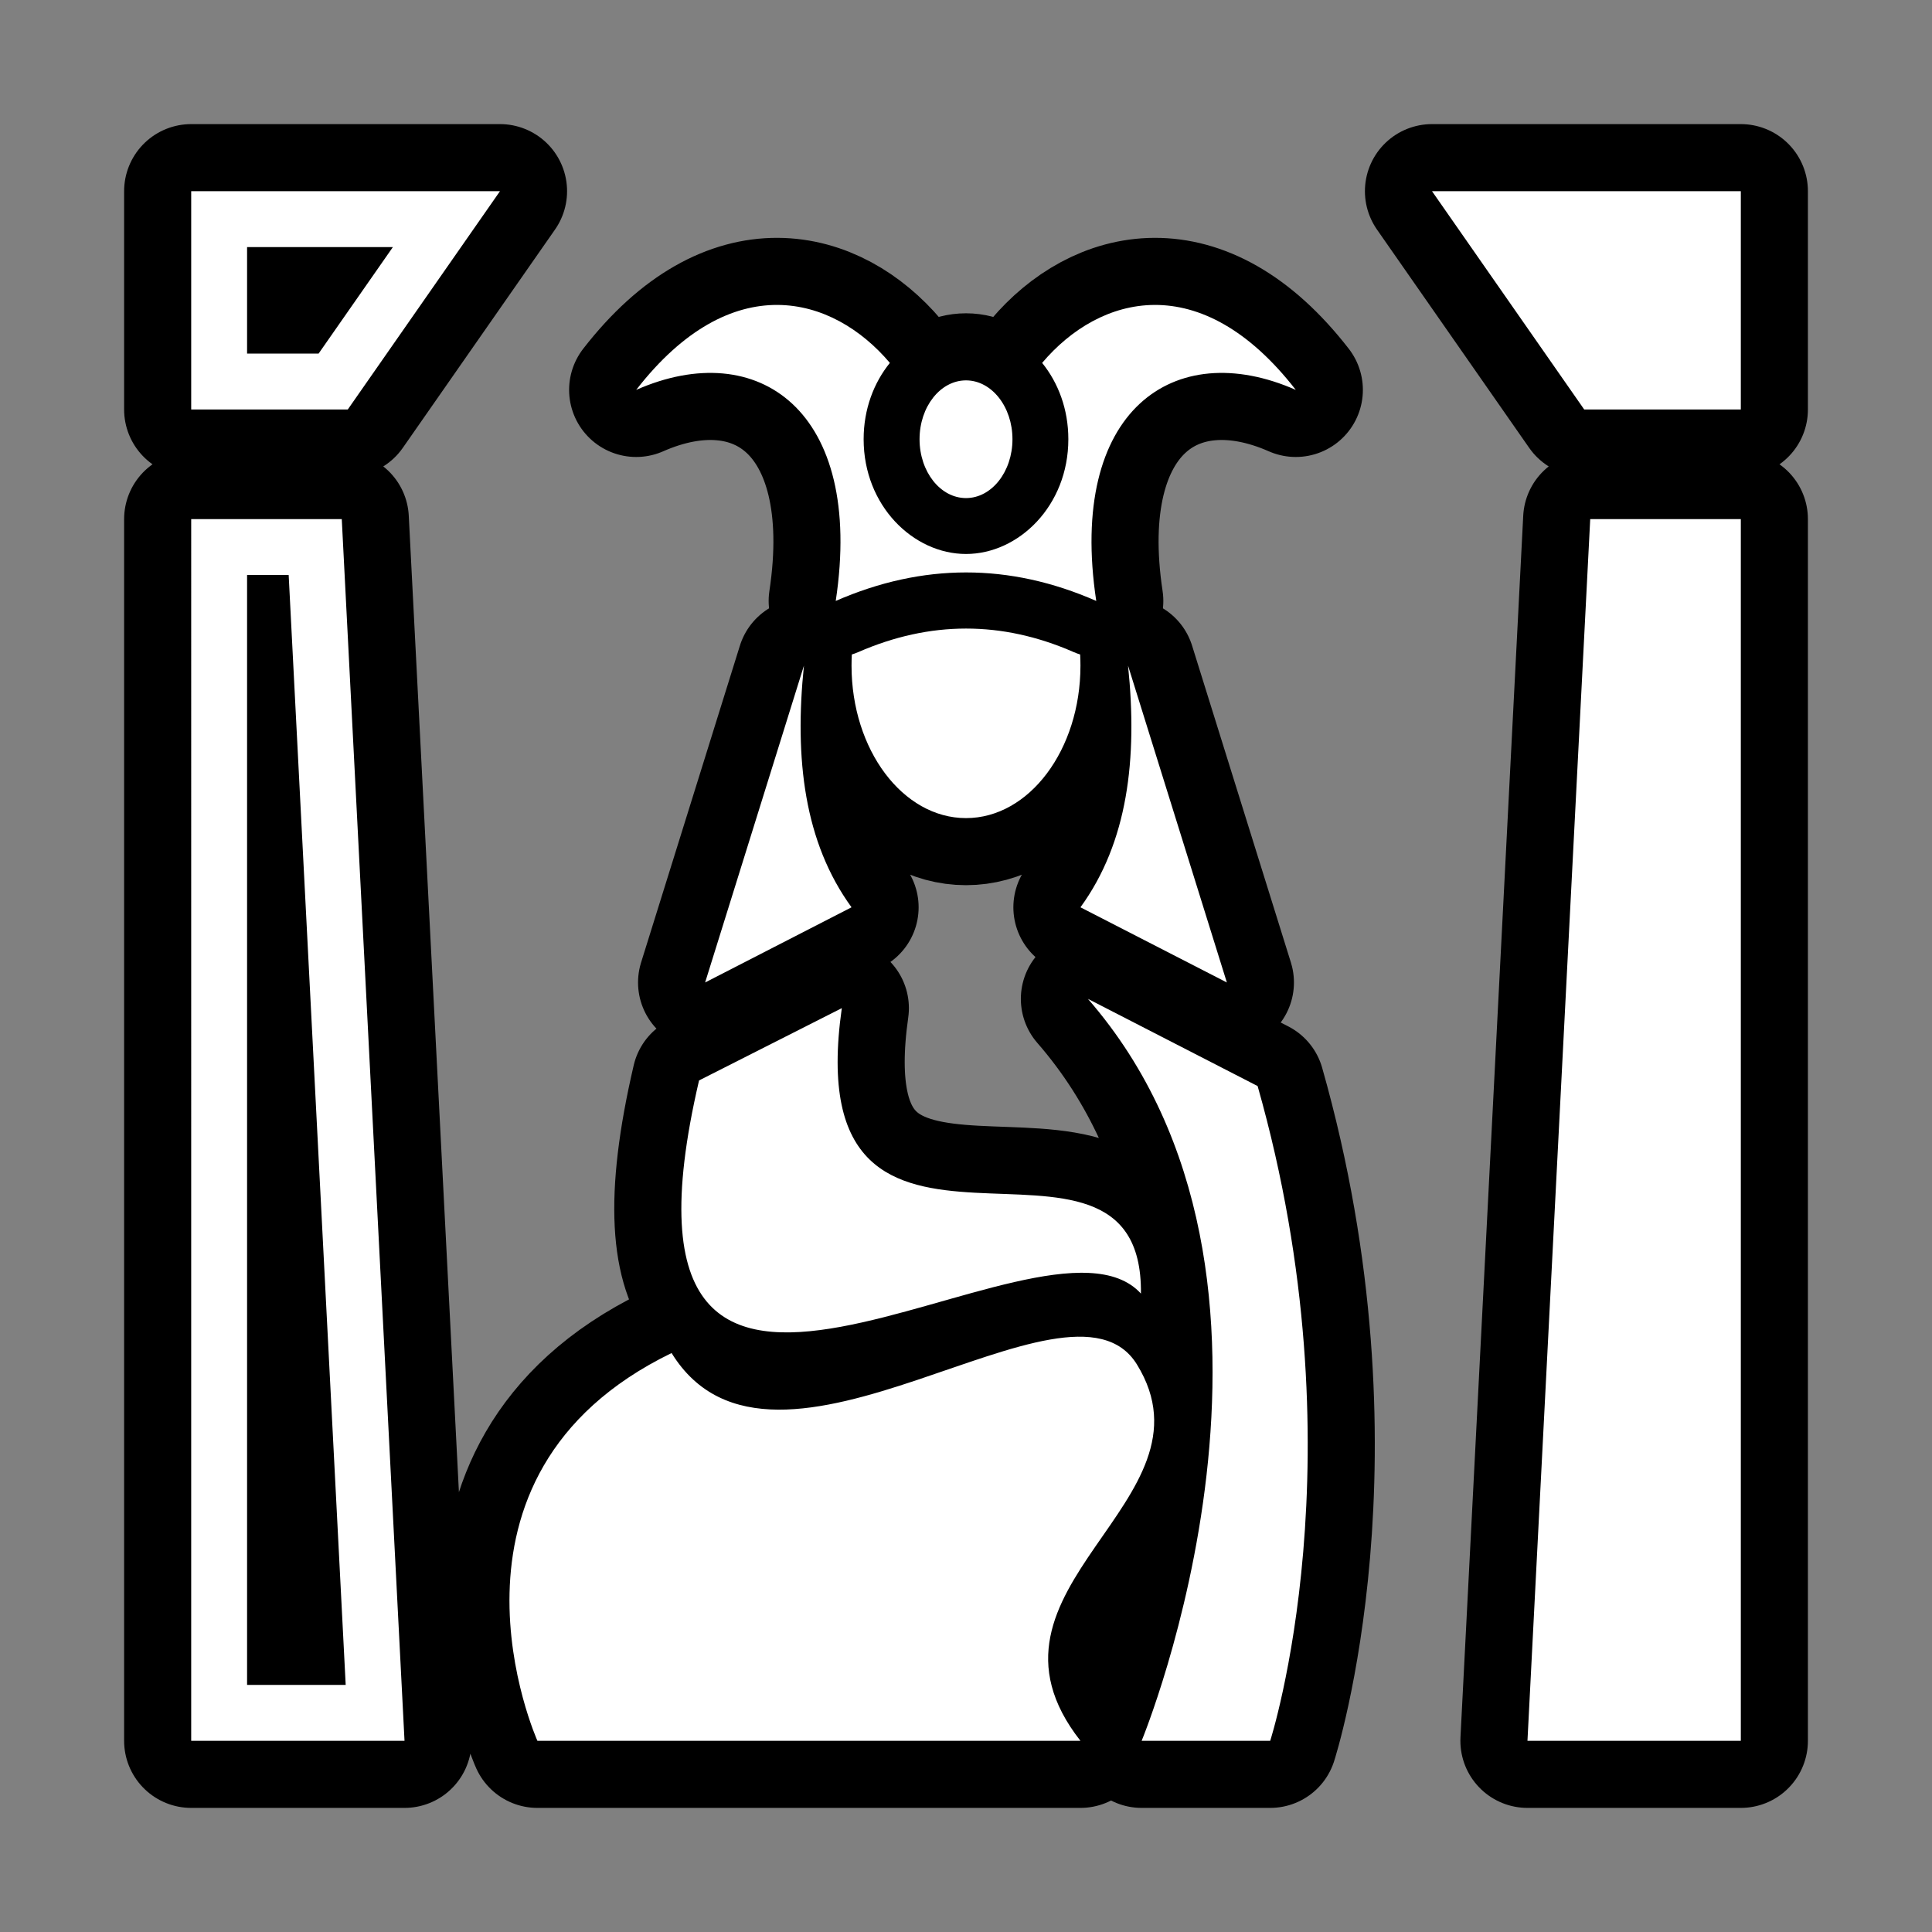 <svg xmlns="http://www.w3.org/2000/svg" viewBox="-32 -32 576 576"><rect x="-32" y="-32" width="576" height="576" fill="#808080" stroke="none"/><path stroke="#000000" stroke-width="40" stroke-linecap="round" stroke-linejoin="round" d="M168.223 371.39c-75.49 36.68-40 115.61-40 115.61h161.9c-35.95-45.77 42.14-71.18 16.83-112.217-20.28-32.871-108.06 46.317-138.73-3.393zM88.603 487h-63.6V122.768h44.89zm203.75-221.2c72.93 83.761 16.01 221.2 16.01 221.2h38.33s27.51-85.24-3.75-195.206zM487.003 487h-63.61l18.71-364.232h44.9zM54.063 139.434h-12.4V470.33h29.4zm122.35 150.686c-33.49 143.59 102.17 31.092 131.74 63.547.72-63.167-102.87 11.353-89.18-85.102zm127.9-123.672 29.46 94.464-43.65-22.414c14.1-19.37 17.07-44.259 14.19-72.05zm-96.63 0-29.46 94.464 43.65-22.414c-14.09-19.37-17.06-44.259-14.19-72.05zm14.28-3.326c.63-.19 1.26-.418 1.87-.686 21.44-9.361 42.87-9.408 64.31-.01.62.272 1.25.504 1.89.696.06 1.098.09 2.207.09 3.326 0 25.089-15.29 45.458-34.12 45.458-18.84 0-34.13-20.369-34.13-45.458 0-1.119.03-2.228.09-3.326zm56.74-86.928c17.05-20.178 47.2-28.588 75.62 8.048-36.25-15.986-68.08 6.105-59.49 62.92-25.89-11.351-51.78-11.306-77.67 0 8.59-56.815-23.24-78.906-59.49-62.92 28.42-36.636 58.57-28.226 75.63-8.048-4.78 5.911-7.82 13.77-7.82 22.756 0 19.86 14.84 34.212 30.52 34.212s30.51-14.352 30.51-34.212c0-8.986-3.03-16.845-7.81-22.756zm-22.7 5.211c7.64 0 13.85 7.862 13.85 17.545 0 9.684-6.21 17.546-13.85 17.546-7.65 0-13.85-7.862-13.85-17.546 0-9.683 6.2-17.545 13.85-17.545zM117.063 25l-45.38 65.086h-46.68V25zm369.94 0v65.086h-46.69L394.933 25zM41.663 41.667V73.42h21.32l22.15-31.753z"/><path fill="#FFFFFF" d="M168.223 371.39c-75.49 36.68-40 115.61-40 115.61h161.9c-35.95-45.77 42.14-71.18 16.83-112.217-20.28-32.871-108.06 46.317-138.73-3.393zM88.603 487h-63.6V122.768h44.89zm203.75-221.2c72.93 83.761 16.01 221.2 16.01 221.2h38.33s27.51-85.24-3.75-195.206zM487.003 487h-63.61l18.71-364.232h44.9zM54.063 139.434h-12.4V470.33h29.4zm122.35 150.686c-33.49 143.59 102.17 31.092 131.74 63.547.72-63.167-102.87 11.353-89.18-85.102zm127.9-123.672 29.46 94.464-43.65-22.414c14.1-19.37 17.07-44.259 14.19-72.05zm-96.63 0-29.46 94.464 43.65-22.414c-14.09-19.37-17.06-44.259-14.19-72.05zm14.28-3.326c.63-.19 1.26-.418 1.87-.686 21.44-9.361 42.87-9.408 64.31-.01.62.272 1.25.504 1.89.696.06 1.098.09 2.207.09 3.326 0 25.089-15.29 45.458-34.12 45.458-18.84 0-34.13-20.369-34.13-45.458 0-1.119.03-2.228.09-3.326zm56.74-86.928c17.05-20.178 47.2-28.588 75.62 8.048-36.25-15.986-68.08 6.105-59.49 62.92-25.89-11.351-51.78-11.306-77.67 0 8.59-56.815-23.24-78.906-59.49-62.92 28.42-36.636 58.57-28.226 75.63-8.048-4.78 5.911-7.82 13.77-7.82 22.756 0 19.86 14.84 34.212 30.52 34.212s30.51-14.352 30.51-34.212c0-8.986-3.03-16.845-7.81-22.756zm-22.7 5.211c7.64 0 13.85 7.862 13.85 17.545 0 9.684-6.21 17.546-13.85 17.546-7.65 0-13.85-7.862-13.85-17.546 0-9.683 6.2-17.545 13.85-17.545zM117.063 25l-45.38 65.086h-46.68V25zm369.94 0v65.086h-46.69L394.933 25zM41.663 41.667V73.42h21.32l22.15-31.753z"/></svg>